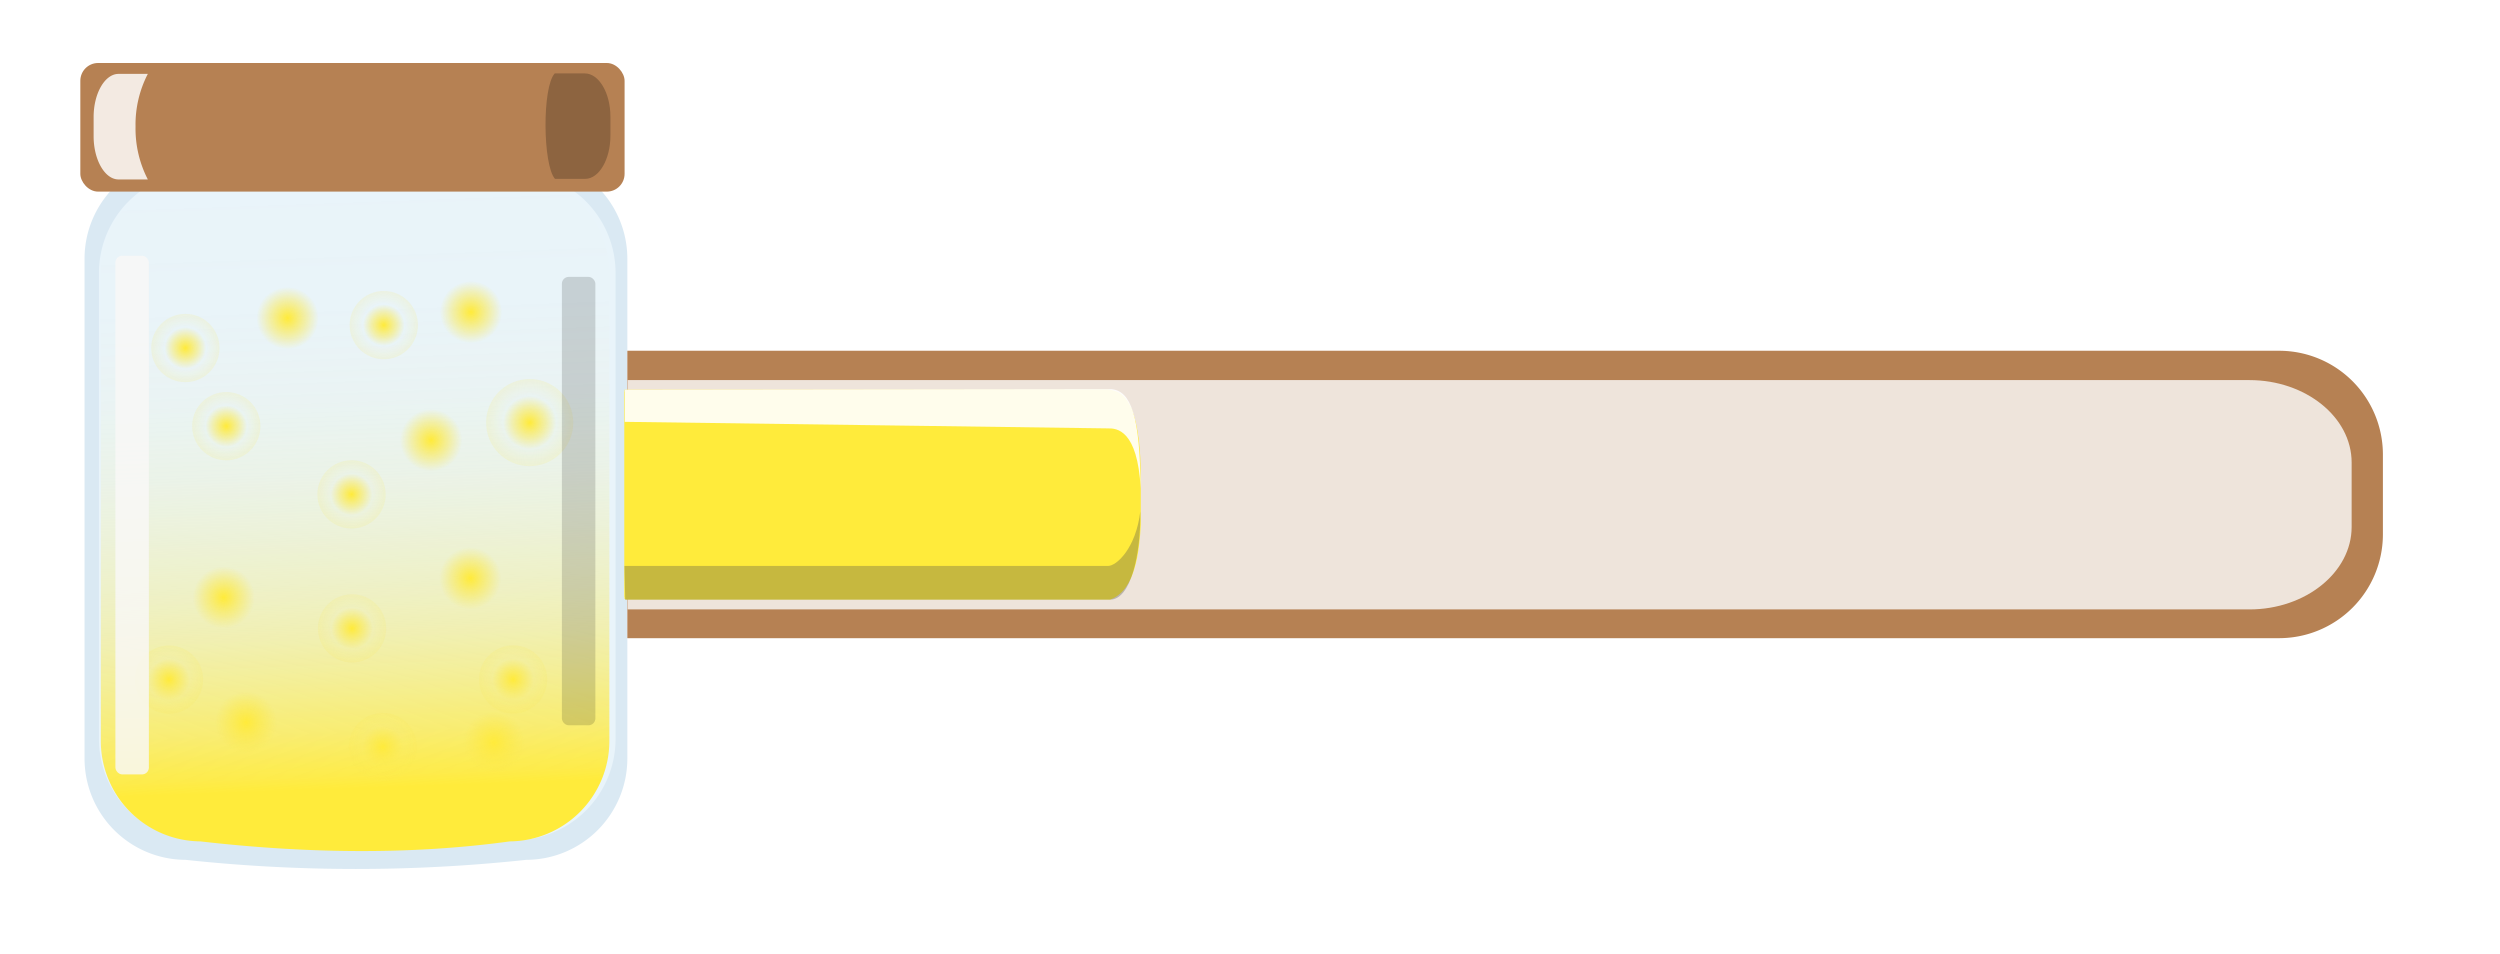 <svg xmlns="http://www.w3.org/2000/svg" xmlns:xlink="http://www.w3.org/1999/xlink" width="427" height="163" viewBox="0 0 427 163"><defs><style>.cls-1{fill:#dae9f3;}.cls-2{fill:#e9f4fa;}.cls-3{fill:url(#linear-gradient);}.cls-4{fill:url(#radial-gradient);}.cls-5{fill:url(#radial-gradient-2);}.cls-6{fill:url(#radial-gradient-3);}.cls-7{fill:url(#radial-gradient-4);}.cls-8{fill:url(#radial-gradient-5);}.cls-9{fill:url(#radial-gradient-6);}.cls-10{fill:url(#radial-gradient-7);}.cls-11{fill:url(#radial-gradient-8);}.cls-12{fill:url(#radial-gradient-9);}.cls-13{fill:url(#radial-gradient-10);}.cls-14{fill:url(#radial-gradient-11);}.cls-15{fill:url(#radial-gradient-12);}.cls-16{fill:url(#radial-gradient-13);}.cls-17{fill:url(#radial-gradient-14);}.cls-18{fill:url(#radial-gradient-15);}.cls-19{fill:url(#radial-gradient-16);}.cls-20{fill:#b68153;}.cls-21{fill:#f9f8f7;}.cls-21,.cls-22{opacity:0.83;}.cls-22,.cls-28{fill:#fff;}.cls-23{opacity:0.23;}.cls-24{opacity:0.15;}.cls-25{fill:#ffeb3b;}.cls-26{filter:url(#AI_Turbulence_5);}.cls-27{filter:url(#AI_Alpha_4);}.cls-28{opacity:0.9;}.cls-29{fill:#494847;opacity:0.31;}</style><linearGradient id="linear-gradient" x1="62.43" y1="136.73" x2="58.64" y2="30.03" gradientUnits="userSpaceOnUse"><stop offset="0.02" stop-color="#ffeb3b"/><stop offset="0.04" stop-color="#ffeb3d" stop-opacity="0.93"/><stop offset="0.11" stop-color="#feea41" stop-opacity="0.74"/><stop offset="0.19" stop-color="#fdea44" stop-opacity="0.56"/><stop offset="0.26" stop-color="#fce947" stop-opacity="0.41"/><stop offset="0.35" stop-color="#fbe94a" stop-opacity="0.28"/><stop offset="0.44" stop-color="#fbe94c" stop-opacity="0.18"/><stop offset="0.53" stop-color="#fae84e" stop-opacity="0.1"/><stop offset="0.64" stop-color="#fae84f" stop-opacity="0.04"/><stop offset="0.78" stop-color="#fae850" stop-opacity="0.01"/><stop offset="1" stop-color="#fae850" stop-opacity="0"/></linearGradient><radialGradient id="radial-gradient" cx="87.64" cy="116.05" r="5.83" gradientUnits="userSpaceOnUse"><stop offset="0" stop-color="#ffeb3b"/><stop offset="0.11" stop-color="#feea3f" stop-opacity="0.83"/><stop offset="0.37" stop-color="#fce947" stop-opacity="0.42"/><stop offset="0.61" stop-color="#fae850" stop-opacity="0"/><stop offset="1" stop-color="#fae84f" stop-opacity="0.14"/></radialGradient><radialGradient id="radial-gradient-2" cx="60.04" cy="84.44" r="5.83" xlink:href="#radial-gradient"/><radialGradient id="radial-gradient-3" cx="28.87" cy="116.08" r="5.83" xlink:href="#radial-gradient"/><radialGradient id="radial-gradient-4" cx="65.38" cy="127.59" r="5.83" xlink:href="#radial-gradient"/><radialGradient id="radial-gradient-5" cx="49.12" cy="54.33" r="5.83" gradientUnits="userSpaceOnUse"><stop offset="0" stop-color="#ffeb3b"/><stop offset="0.17" stop-color="#feea3f" stop-opacity="0.83"/><stop offset="0.55" stop-color="#fce947" stop-opacity="0.42"/><stop offset="0.91" stop-color="#fae850" stop-opacity="0"/></radialGradient><radialGradient id="radial-gradient-6" cx="80.32" cy="98.78" r="5.83" xlink:href="#radial-gradient-5"/><radialGradient id="radial-gradient-7" cx="80.45" cy="53.31" r="5.83" xlink:href="#radial-gradient-5"/><radialGradient id="radial-gradient-8" cx="38.22" cy="102.05" r="5.83" xlink:href="#radial-gradient-5"/><radialGradient id="radial-gradient-9" cx="42.04" cy="123.41" r="5.83" xlink:href="#radial-gradient-5"/><radialGradient id="radial-gradient-10" cx="84.38" cy="126.84" r="5.83" xlink:href="#radial-gradient-5"/><radialGradient id="radial-gradient-11" cx="60.13" cy="107.33" r="5.83" xlink:href="#radial-gradient"/><radialGradient id="radial-gradient-12" cx="90.47" cy="72.18" r="7.44" xlink:href="#radial-gradient"/><radialGradient id="radial-gradient-13" cx="31.66" cy="59.44" r="5.83" xlink:href="#radial-gradient"/><radialGradient id="radial-gradient-14" cx="65.55" cy="55.53" r="5.83" xlink:href="#radial-gradient"/><radialGradient id="radial-gradient-15" cx="38.65" cy="72.79" r="5.83" xlink:href="#radial-gradient"/><radialGradient id="radial-gradient-16" cx="125.46" cy="436.83" r="5.83" gradientTransform="translate(-84.3 -350.97) rotate(-4.31)" xlink:href="#radial-gradient-5"/><filter id="AI_Turbulence_5" x="0" y="0" width="100%" height="100%" name="AI_Turbulence_5"><feTurbulence result="turb" baseFrequency="0.4" numOctaves="4" type="fractalNoise"/><feComposite operator="in" in="turb" in2="SourceAlpha"/></filter><filter id="AI_Alpha_4" x="0" y="0" width="100%" height="100%" name="AI_Alpha_4"><feTurbulence result="turb" baseFrequency="0.1" numOctaves="4" type="fractalNoise"/><feComposite operator="in" in="SourceGraphic" in2="turb"/></filter></defs><g id="koki"><path class="cls-1" d="M89.89,146.86a272.16,272.16,0,0,1-58.2,0A17.31,17.31,0,0,1,14.44,129.6V44.14A17.31,17.31,0,0,1,31.69,26.88h58.2a17.31,17.31,0,0,1,17.26,17.26V129.6A17.31,17.31,0,0,1,89.89,146.86Z"/><path class="cls-2" d="M87.89,143.51c-17.08,2.3-35.07,2.11-53.73,0A17.31,17.31,0,0,1,16.9,126.26V46.58A17.31,17.31,0,0,1,34.16,29.32H87.89a17.31,17.31,0,0,1,17.25,17.26v79.68A17.3,17.3,0,0,1,87.89,143.51Z"/><path class="cls-3" d="M87.08,143.71c-16.81,2.3-34.49,2.1-52.86,0a17.16,17.16,0,0,1-17-17.25V46.78a17.17,17.17,0,0,1,17-17.26H87.08a17.17,17.17,0,0,1,17,17.26v79.68A17.16,17.16,0,0,1,87.08,143.71Z"/><circle class="cls-4" cx="87.64" cy="116.05" r="5.83"/><circle class="cls-5" cx="60.04" cy="84.44" r="5.83"/><circle class="cls-6" cx="28.87" cy="116.08" r="5.83"/><circle class="cls-7" cx="65.38" cy="127.59" r="5.83"/><circle class="cls-8" cx="49.12" cy="54.33" r="5.83"/><circle class="cls-9" cx="80.32" cy="98.78" r="5.83"/><circle class="cls-10" cx="80.45" cy="53.31" r="5.83"/><circle class="cls-11" cx="38.22" cy="102.05" r="5.83"/><circle class="cls-12" cx="42.04" cy="123.41" r="5.83"/><circle class="cls-13" cx="84.38" cy="126.84" r="5.83"/><circle class="cls-14" cx="60.13" cy="107.33" r="5.83"/><circle class="cls-15" cx="90.47" cy="72.18" r="7.44"/><circle class="cls-16" cx="31.66" cy="59.44" r="5.83"/><circle class="cls-17" cx="65.55" cy="55.53" r="5.83"/><circle class="cls-18" cx="38.65" cy="72.79" r="5.83"/><circle class="cls-19" cx="73.63" cy="75.2" r="5.83"/><rect class="cls-20" x="13.72" y="10.76" width="92.96" height="21.97" rx="3.04"/><path class="cls-20" d="M407,77.59V91.36A17.74,17.74,0,0,1,389.32,109H107.15V59.91H389.32A17.73,17.73,0,0,1,407,77.59Z"/><path class="cls-21" d="M401.66,79V90c0,7.75-7.87,14.09-17.46,14.09h-277V64.92h277C393.79,64.92,401.66,71.23,401.66,79Z"/><rect class="cls-21" x="19.71" y="43.68" width="5.72" height="88.59" rx="1.18"/><path class="cls-22" d="M23.15,21.65a18.92,18.92,0,0,0,2.1,9h-5c-2.34,0-4.26-3.33-4.26-7.39V20c0-4.06,1.92-7.38,4.26-7.38h5A18.85,18.85,0,0,0,23.15,21.65Z"/><path class="cls-23" d="M94.75,12.54h5.13c2.4,0,4.37,3.31,4.38,7.36v3.26c0,4.05-1.93,7.39-4.32,7.39l-5.15,0C92.71,28.2,92.58,14.89,94.75,12.54Z"/><rect class="cls-24" x="95.97" y="47.29" width="5.72" height="76.59" rx="1.18"/><path class="cls-25" d="M189.46,67H106.79v35.41h82.83c2.72-1,4.8-4.16,5.22-12.63V80C194.56,69.59,192.29,67.18,189.46,67Z"/><g class="cls-26"><path class="cls-25" d="M189.34,66.91H106.67v35.4H189.5c2.72-1,4.79-4.15,5.22-12.62V79.88C194.43,69.48,192.16,67.08,189.34,66.91Z"/></g><g class="cls-27"><path class="cls-25" d="M189.35,66.57H106.67V102H189.5c2.72-1,4.8-4.16,5.22-12.63V79.53C194.44,69.14,192.17,66.73,189.35,66.57Z"/></g><path class="cls-28" d="M194.82,83.43c-.51-10.07-4.14-10.29-5.56-10.26l-82.55-1.12,0-5.48,83-.11C193.21,66.67,194.71,71.12,194.82,83.43Z"/><path class="cls-29" d="M194.76,87.34c-.73,6.31-4.08,9.34-5.5,9.32H106.65l.14,5.76h82.83C193.17,102.4,194.87,94.61,194.76,87.34Z"/></g></svg>